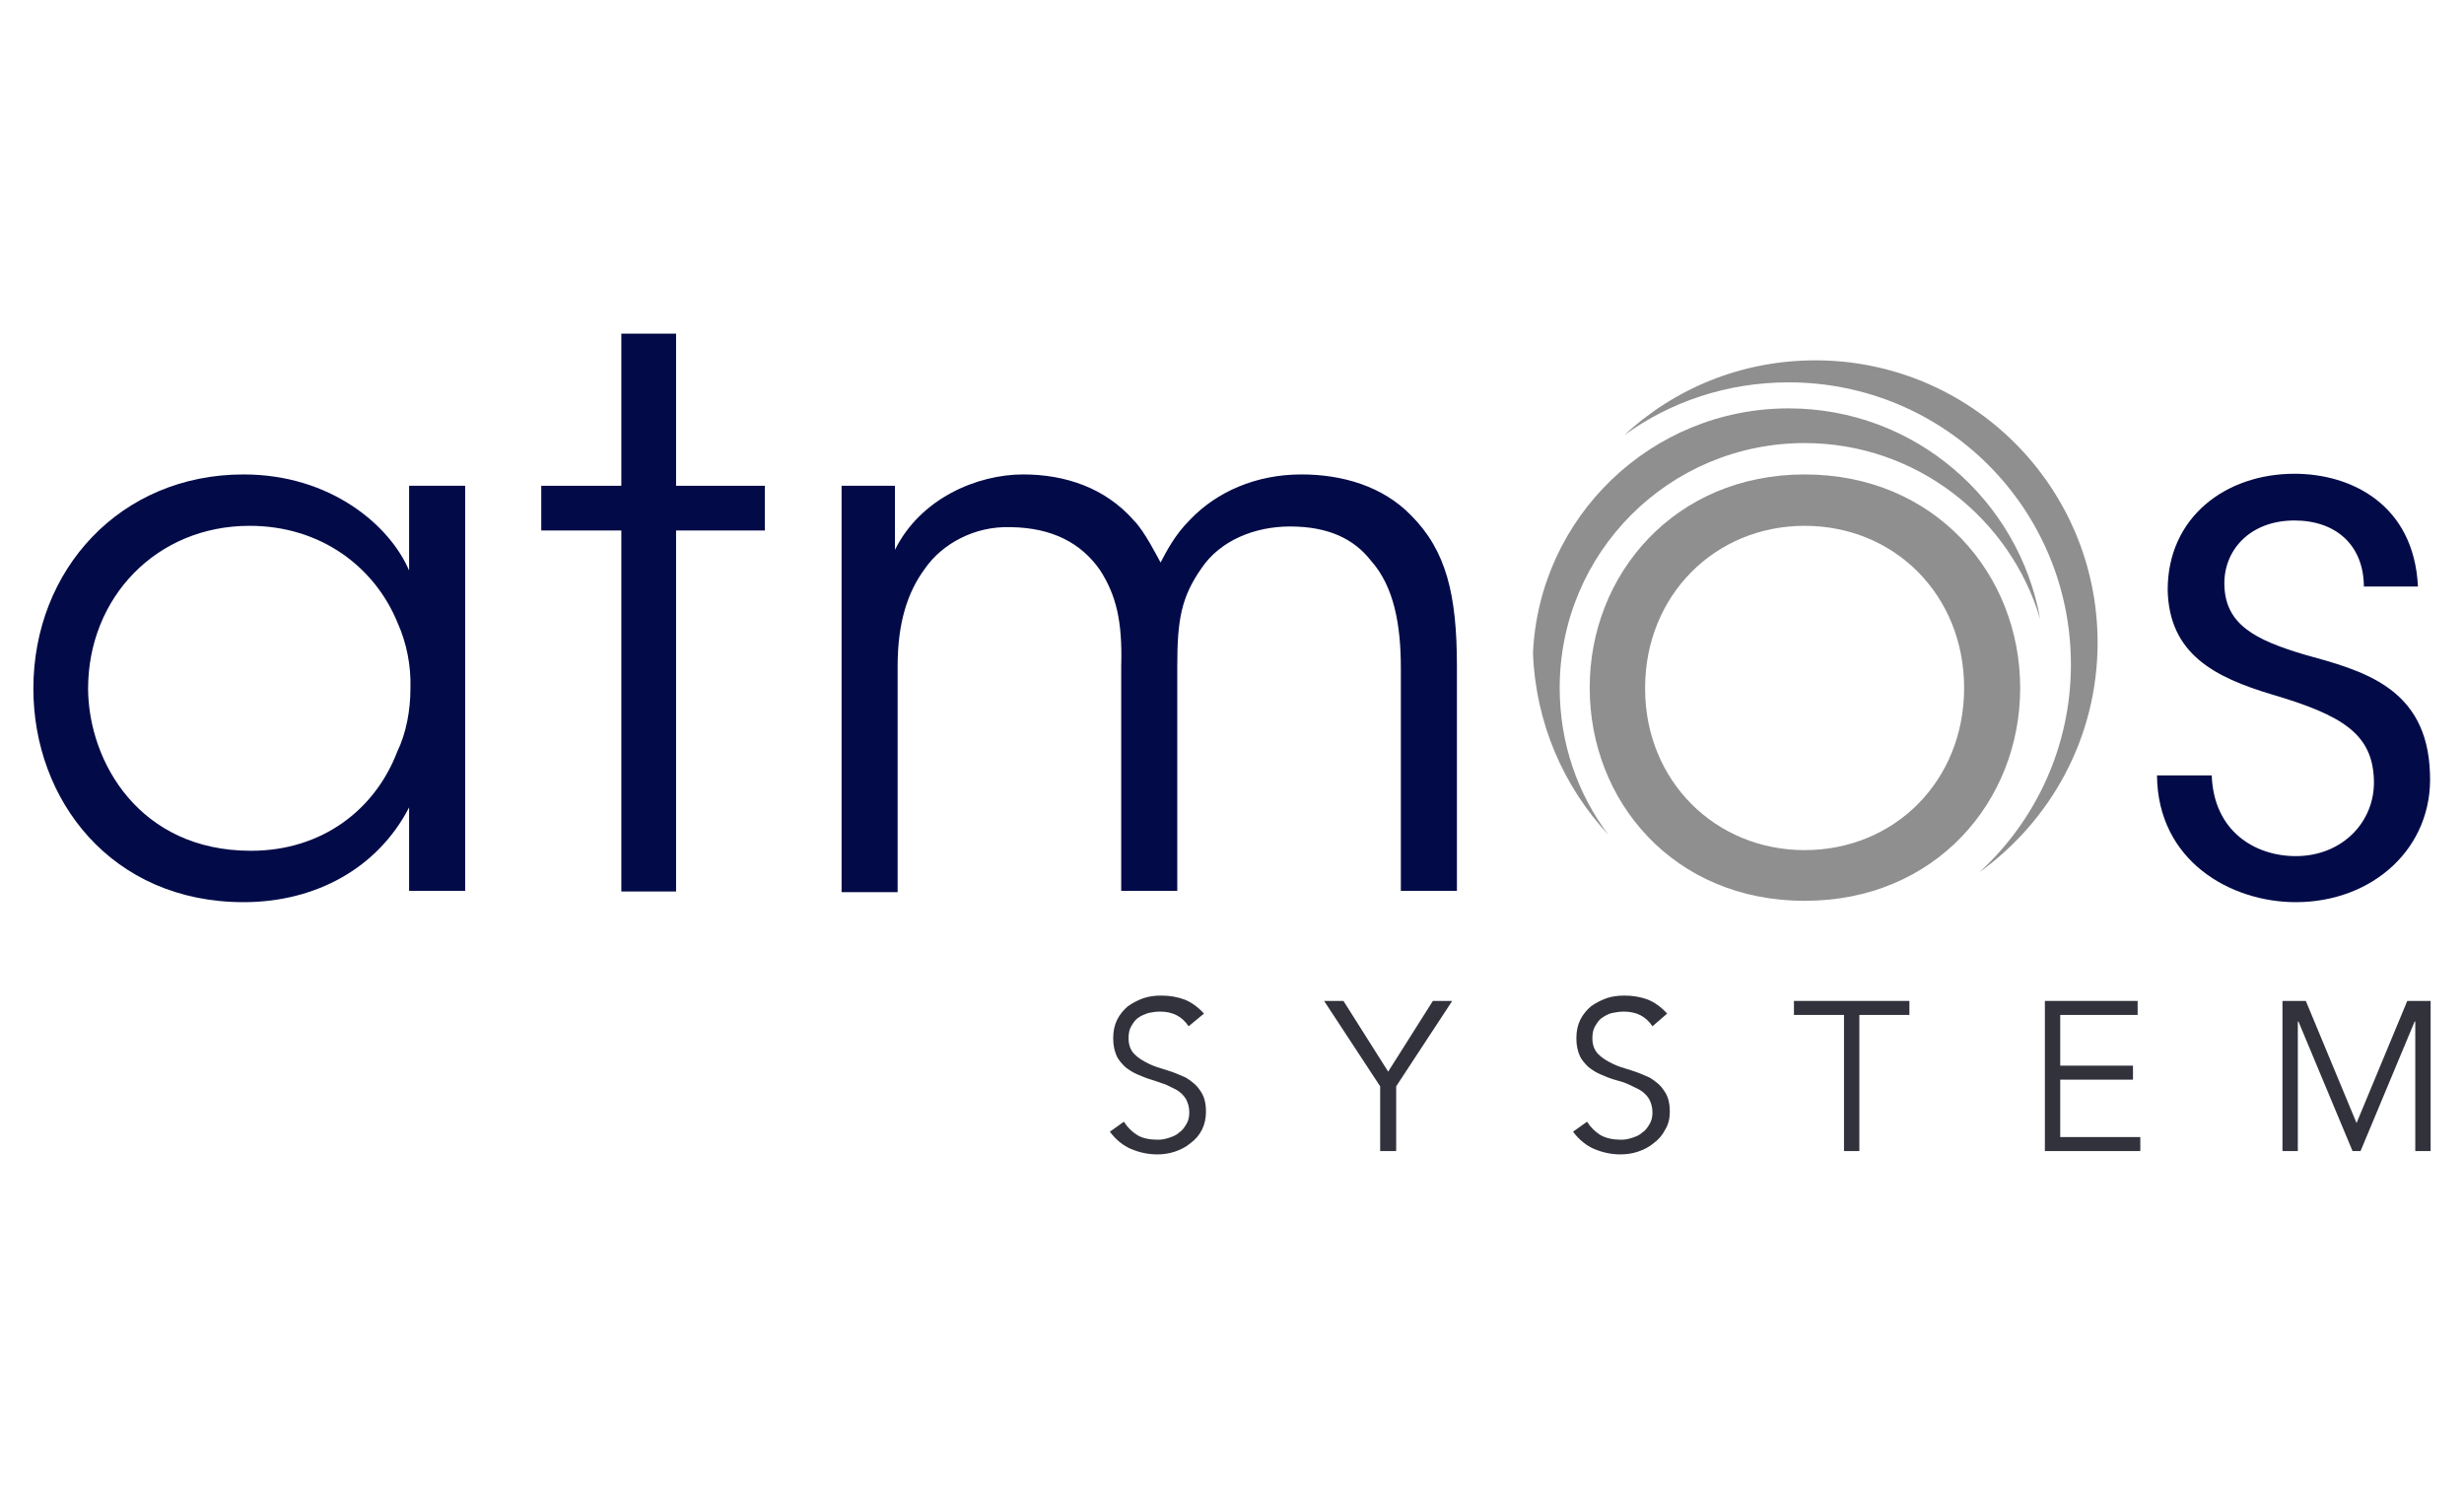 <?xml version="1.0" encoding="utf-8"?>
<!-- Generator: Adobe Illustrator 20.1.0, SVG Export Plug-In . SVG Version: 6.00 Build 0)  -->
<!DOCTYPE svg PUBLIC "-//W3C//DTD SVG 1.1//EN" "http://www.w3.org/Graphics/SVG/1.1/DTD/svg11.dtd">
<svg version="1.1" id="Layer_1" xmlns="http://www.w3.org/2000/svg" xmlns:xlink="http://www.w3.org/1999/xlink" x="0px" y="0px"
	 viewBox="0 0 369.2 223.1" style="enable-background:new 0 0 369.2 223.1;" xml:space="preserve">
<style type="text/css">
	.st0{fill:#020B48;}
	.st1{fill:#8F8F8F;}
	.st2{fill:#32323C;}
</style>
<g>
	<path class="st0" d="M69.7,133.5h-8.4V121c-4.7,9.1-14,14.2-24.8,14.2C16.7,135.2,5,119.9,5,103.2c0-17.8,13-32.1,31.5-32.1
		c13,0,21.9,7.6,24.8,14.4V72.8h8.4V133.5z M13.2,103.3c0.1,10.9,7.7,24.2,24.4,24.2c10.7,0,18.6-6.2,21.9-14.8c1.4-2.9,2-6.3,2-9.6
		c0.1-3.4-0.6-6.8-1.9-9.7C56.2,85,48.1,78.8,37.4,78.8c-14,0-24.2,10.8-24.2,24.4V103.3z"/>
	<path class="st0" d="M93.1,79.5h-12v-6.7h12V50h8.2v22.8h13.3v6.7h-13.3v54.1h-8.2V79.5z"/>
	<path class="st0" d="M126.2,72.8h7.9v9.6c3.8-7.7,12.3-11.3,19.2-11.3c6.3,0,12.3,2,16.6,6.9c1.6,1.6,3.6,5.6,4,6.3
		c0.9-1.7,2.1-4.1,4.4-6.4c4-4.2,9.9-6.8,16.7-6.8c6.2,0,12.2,1.8,16.4,6.1c5.3,5.3,6.9,11.9,6.9,22.6v33.7h-8.4v-33.4
		c0-6.4-1-12.2-4.5-16.1c-2.5-3.2-6.3-5.1-12.1-5.1c-5.3,0-10.5,2.1-13.3,6.3c-3,4.3-3.6,7.7-3.6,14.6v33.7H168V99.8
		c0.2-6.8-0.8-10.7-3.2-14.4c-2.8-4-7.1-6.3-13.3-6.4c-5.6-0.2-10.4,2.6-12.9,6.2c-2.6,3.5-4.1,8.1-4.1,14.6v33.9h-8.4V72.8z"/>
	<path class="st0" d="M354.2,88c0-6.4-4.3-10-10.4-10c-6.7,0-10.7,4.5-10.5,9.8c0.2,5.8,4.6,8.1,12,10.3c8.7,2.4,18.4,4.9,18.8,17.8
		c0.5,11.2-8.6,19.3-20.1,19.3c-9.8,0-20.7-6.2-20.8-19h8.2c0.3,8.4,6.5,12.1,12.6,12.1c7,0,11.9-5.2,11.7-11.4
		c-0.2-6.9-4.7-9.7-15.2-12.8c-8.7-2.6-15.5-6.1-15.7-15.7c0-10.9,8.7-17.4,19-17.4c8.5,0,17.9,4.6,18.5,16.9H354.2z"/>
	<path class="st1" d="M272,54c-11,0-21.1,4.2-28.6,11.2c6.9-5,15.4-7.9,24.6-7.9c23.4,0,42.3,18.9,42.3,42.3
		c0,12.3-5.3,23.4-13.7,31.1c10.7-7.7,17.7-20.2,17.7-34.4C314.3,72.9,295.3,54,272,54z"/>
	<path class="st1" d="M233.7,103.1c0-20.3,16.4-36.7,36.7-36.7c16.7,0,30.8,11.2,35.3,26.4c-3.2-17.9-18.8-31.6-37.7-31.6
		c-20.6,0-37.4,16.3-38.3,36.7c0.4,10.5,4.6,20,11.3,27.2C236.4,119,233.7,111.4,233.7,103.1z"/>
	<path class="st1" d="M270.4,71.1c-19.5,0-32.2,15-32.2,31.9v0.1c0,17,12.6,31.9,32.2,31.9c19.6,0,32.3-14.9,32.3-31.9
		S290,71.1,270.4,71.1z M270.4,127.4c-13.4,0-23.9-10.4-23.9-24.2v-0.1c0-13.9,10.5-24.3,23.9-24.3c13.5,0,23.9,10.4,23.9,24.3
		S283.9,127.4,270.4,127.4z"/>
</g>
<g>
	<path class="st2" d="M178.1,153.8c-1-1.5-2.4-2.2-4.3-2.2c-0.6,0-1.2,0.1-1.7,0.2c-0.6,0.2-1.1,0.4-1.5,0.7
		c-0.5,0.3-0.8,0.8-1.1,1.3c-0.3,0.5-0.4,1.1-0.4,1.8c0,1,0.3,1.8,0.9,2.4c0.6,0.6,1.3,1,2.1,1.4c0.8,0.4,1.8,0.7,2.8,1
		c1,0.3,1.9,0.7,2.8,1.1c0.8,0.5,1.6,1.1,2.1,1.9c0.6,0.8,0.9,1.8,0.9,3.2c0,1-0.2,1.9-0.6,2.7c-0.4,0.8-1,1.5-1.7,2
		c-0.7,0.6-1.5,1-2.4,1.3c-0.9,0.3-1.8,0.4-2.6,0.4c-1.4,0-2.7-0.3-3.9-0.8c-1.2-0.5-2.3-1.4-3.2-2.6l2.1-1.5c0.5,0.8,1.2,1.5,2,2
		s1.9,0.7,3.1,0.7c0.6,0,1.1-0.1,1.7-0.3c0.6-0.2,1.1-0.4,1.5-0.8c0.5-0.3,0.8-0.8,1.1-1.3c0.3-0.5,0.4-1.1,0.4-1.7
		c0-0.8-0.2-1.4-0.5-2c-0.3-0.5-0.8-1-1.3-1.3c-0.5-0.3-1.2-0.6-1.8-0.9c-0.7-0.2-1.4-0.5-2.1-0.7c-0.7-0.2-1.4-0.5-2.1-0.8
		c-0.7-0.3-1.3-0.7-1.8-1.1c-0.5-0.5-1-1-1.3-1.7c-0.3-0.7-0.5-1.5-0.5-2.6c0-1.1,0.2-2,0.6-2.8c0.4-0.8,1-1.5,1.6-2
		c0.7-0.5,1.5-0.9,2.3-1.2c0.9-0.3,1.8-0.4,2.7-0.4c1.3,0,2.4,0.2,3.5,0.6c1,0.4,2,1.1,2.9,2.1L178.1,153.8z"/>
	<path class="st2" d="M209.1,172.5h-2.3v-9.7l-8.4-12.8h2.9l6.7,10.6l6.7-10.6h2.9l-8.4,12.8V172.5z"/>
	<path class="st2" d="M247.6,153.8c-1-1.5-2.4-2.2-4.3-2.2c-0.6,0-1.2,0.1-1.7,0.2s-1.1,0.4-1.5,0.7c-0.5,0.3-0.8,0.8-1.1,1.3
		c-0.3,0.5-0.4,1.1-0.4,1.8c0,1,0.3,1.8,0.9,2.4s1.3,1,2.1,1.4c0.8,0.4,1.8,0.7,2.8,1c1,0.3,1.9,0.7,2.8,1.1
		c0.8,0.5,1.6,1.1,2.1,1.9c0.6,0.8,0.9,1.8,0.9,3.2c0,1-0.2,1.9-0.7,2.7c-0.4,0.8-1,1.5-1.7,2c-0.7,0.6-1.5,1-2.4,1.3
		c-0.9,0.3-1.8,0.4-2.6,0.4c-1.4,0-2.7-0.3-3.9-0.8c-1.2-0.5-2.3-1.4-3.2-2.6l2.1-1.5c0.5,0.8,1.2,1.5,2,2c0.9,0.5,1.9,0.7,3.1,0.7
		c0.6,0,1.1-0.1,1.7-0.3c0.6-0.2,1.1-0.4,1.5-0.8c0.5-0.3,0.8-0.8,1.1-1.3c0.3-0.5,0.4-1.1,0.4-1.7c0-0.8-0.2-1.4-0.5-2
		c-0.3-0.5-0.8-1-1.3-1.3c-0.5-0.3-1.2-0.6-1.8-0.9s-1.4-0.5-2.1-0.7c-0.7-0.2-1.4-0.5-2.1-0.8c-0.7-0.3-1.3-0.7-1.8-1.1
		c-0.5-0.5-1-1-1.3-1.7c-0.3-0.7-0.5-1.5-0.5-2.6c0-1.1,0.2-2,0.6-2.8c0.4-0.8,1-1.5,1.6-2c0.7-0.5,1.5-0.9,2.3-1.2
		c0.9-0.3,1.8-0.4,2.7-0.4c1.3,0,2.4,0.2,3.5,0.6c1,0.4,2,1.1,2.9,2.1L247.6,153.8z"/>
	<path class="st2" d="M278.6,172.5h-2.3v-20.4h-7.5v-2.1h17.3v2.1h-7.5V172.5z"/>
	<path class="st2" d="M308.7,170.4h12v2.1h-14.3v-22.5h13.9v2.1h-11.6v7.6h10.9v2.1h-10.9V170.4z"/>
	<path class="st2" d="M353.1,168.3l7.6-18.3h3.5v22.5h-2.3v-19.4h-0.1l-8.1,19.4h-1.2l-8.1-19.4h-0.1v19.4H342v-22.5h3.5
		L353.1,168.3z"/>
</g>
</svg>
